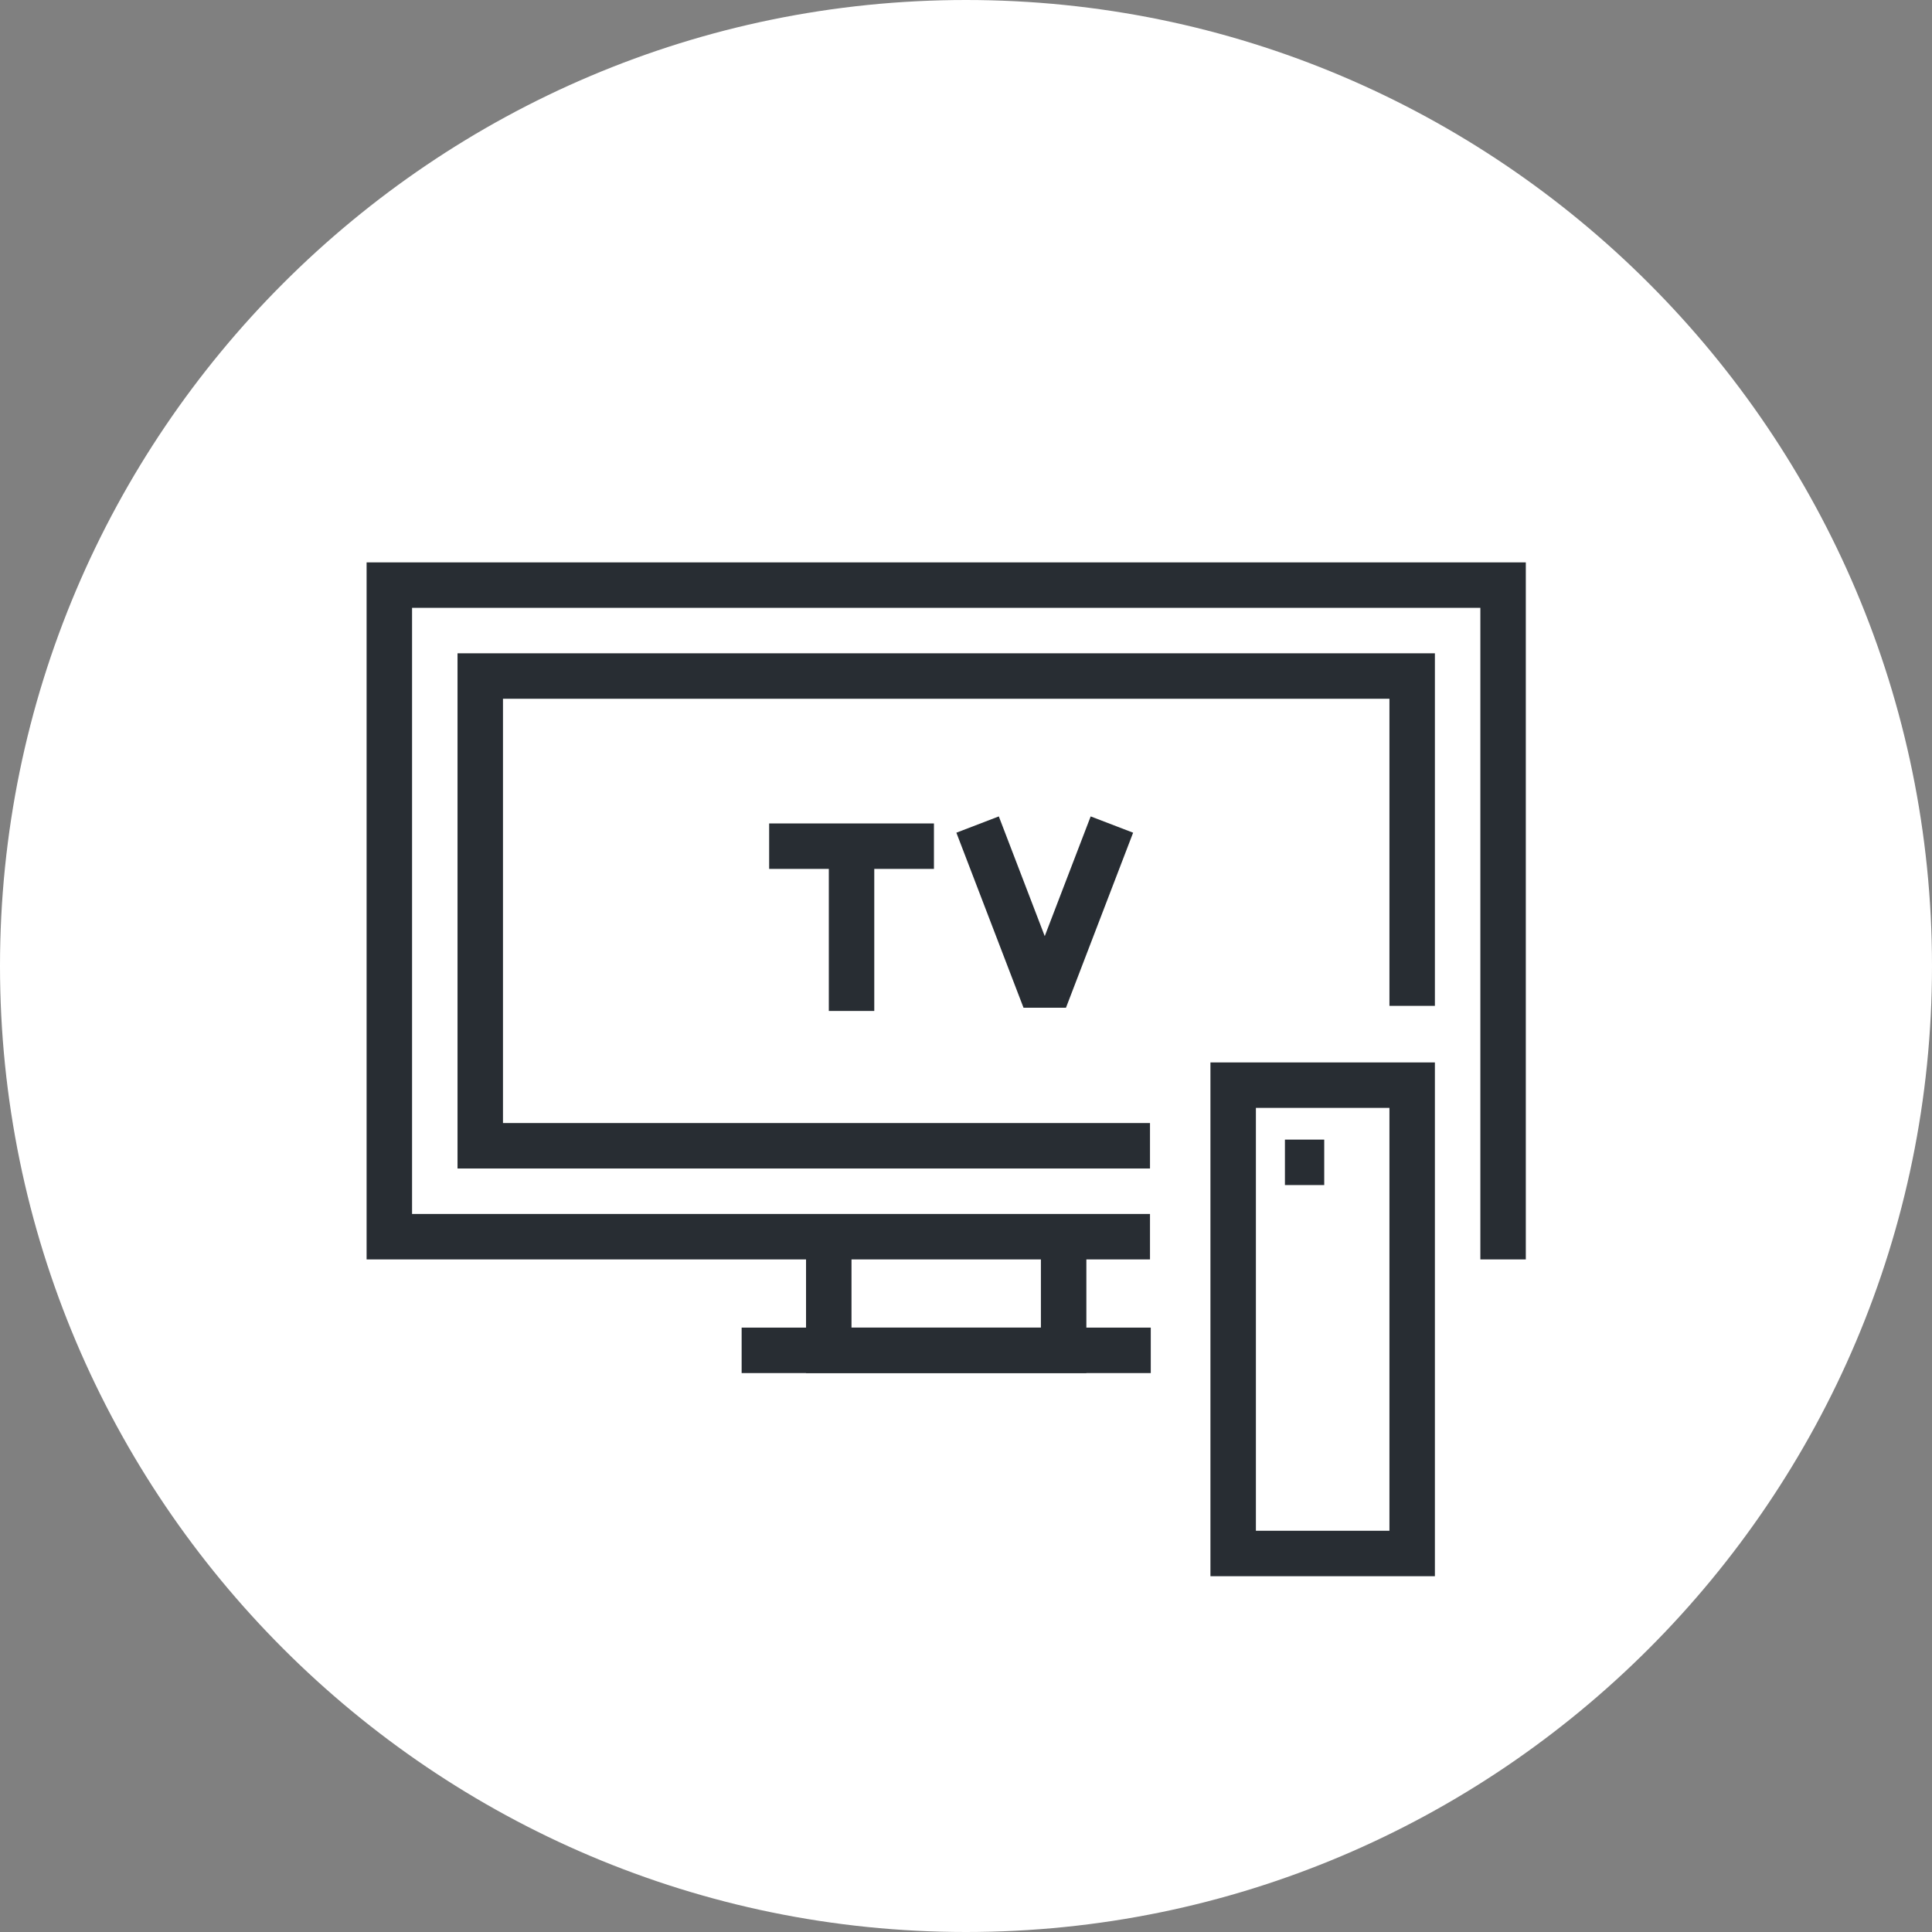 <?xml version="1.0" encoding="utf-8"?>
<!-- Generator: Adobe Illustrator 16.0.0, SVG Export Plug-In . SVG Version: 6.00 Build 0)  -->
<!DOCTYPE svg PUBLIC "-//W3C//DTD SVG 1.1//EN" "http://www.w3.org/Graphics/SVG/1.1/DTD/svg11.dtd">
<svg version="1.1" xmlns="http://www.w3.org/2000/svg" xmlns:xlink="http://www.w3.org/1999/xlink" x="0px" y="0px" width="170px"
	 height="170px" viewBox="0 0 170 170" enable-background="new 0 0 170 170" xml:space="preserve">
<rect x="0" y="0" width="170" height="170" fill="#808080" stroke="none"/>
<g id="Background">
</g>
<g id="Circle">
	<g>
		<path fill="#FFFFFF" d="M85,170c-46.869,0-85-38.131-85-85S38.131,0,85,0s85,38.131,85,85S131.869,170,85,170z"/>
	</g>
</g>
<g id="TEXT">
</g>
<g id="Icons">
	<g>
		<polyline fill="none" stroke="#282D33" stroke-width="4" points="72.925,107.819 72.925,118.819 93.591,118.819 93.591,107.819 		
			"/>
		<polyline fill="none" stroke="#282D33" stroke-width="4" points="101.19,108.819 34.258,108.819 34.258,51.485 132.259,51.485 
			132.259,108.819 130.272,108.819 		"/>
		<polyline fill="none" stroke="#282D33" stroke-width="4" points="101.19,100.819 42.258,100.819 42.258,59.485 124.259,59.485 
			124.259,88.507 		"/>
		<line fill="none" stroke="#282D33" stroke-width="4" x1="65.258" y1="118.819" x2="101.258" y2="118.819"/>
		<g>
			<rect x="108.509" y="95.485" fill="none" stroke="#282D33" stroke-width="4" width="15.75" height="41.209"/>
			<g>
				<line fill="none" stroke="#282D33" stroke-width="4" x1="113.063" y1="102.276" x2="116.521" y2="102.276"/>
			</g>
		</g>
		<g>
			<line fill="none" stroke="#282D33" stroke-width="4" x1="74.929" y1="74.456" x2="74.929" y2="88.956"/>
			<line fill="none" stroke="#282D33" stroke-width="4" x1="82.179" y1="74.456" x2="67.679" y2="74.456"/>
			<polyline fill="none" stroke="#282D33" stroke-width="4" stroke-linejoin="bevel" points="97.838,72.554 94.883,80.255 
				91.929,87.956 88.974,80.255 86.02,72.554 			"/>
		</g>
	</g>
</g>
</svg>
